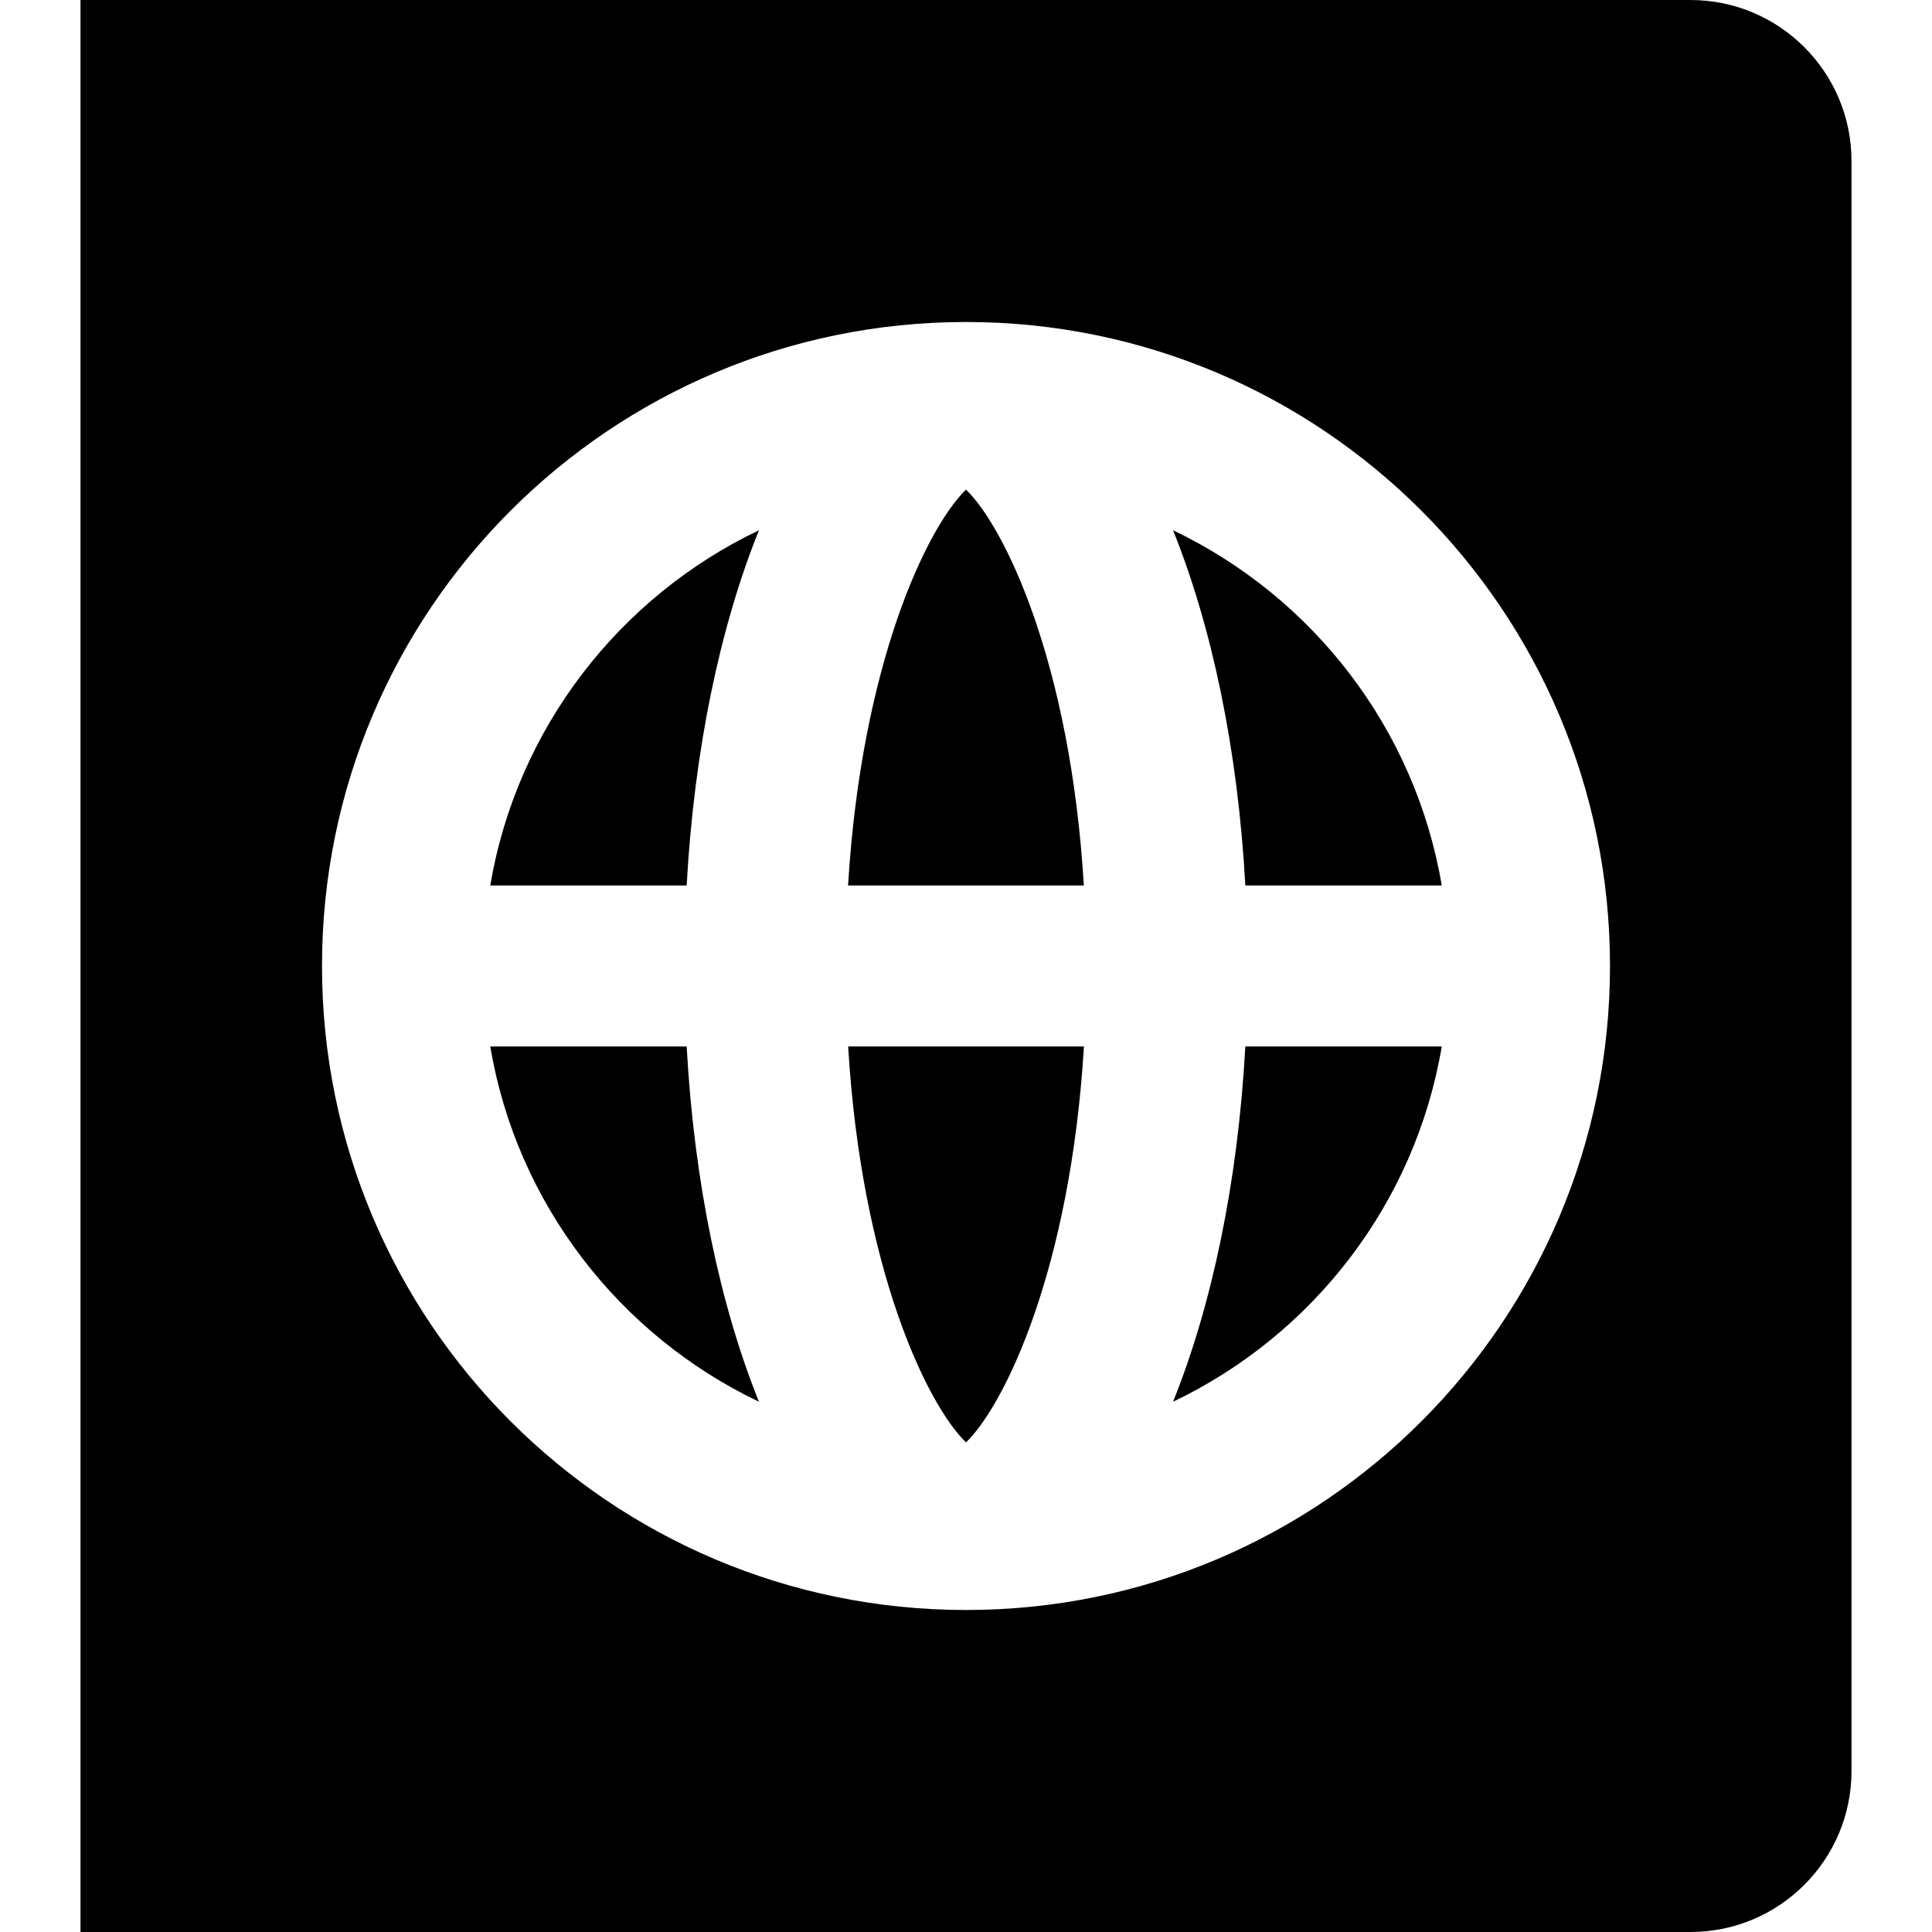 <svg enable-background="new 0 0 24 24" viewBox="0 0 24 24" xmlns="http://www.w3.org/2000/svg"><path d="m12 17.918c.481-.465 1.298-2.152 1.465-4.918h-2.929c.166 2.766.983 4.453 1.464 4.918zm-5.91-4.918c.33 1.953 1.604 3.585 3.338 4.413-.481-1.194-.805-2.719-.898-4.413zm4.445-2h2.929c-.166-2.766-.983-4.453-1.464-4.918-.481.465-1.298 2.152-1.465 4.918zm-4.445 0h2.44c.093-1.694.417-3.219.898-4.413-1.734.828-3.008 2.46-3.338 4.413zm14.91-11h-20v24h20c1.104 0 2-.896 2-2v-20c0-1.104-.896-2-2-2zm-9 20c-4.418 0-8-3.582-8-8s3.582-8 8-8 8 3.582 8 8-3.582 8-8 8zm2.572-13.413c.481 1.194.805 2.719.898 4.413h2.44c-.33-1.953-1.604-3.585-3.338-4.413zm0 10.826c1.734-.828 3.008-2.459 3.338-4.413h-2.44c-.093 1.694-.417 3.219-.898 4.413z"/></svg>